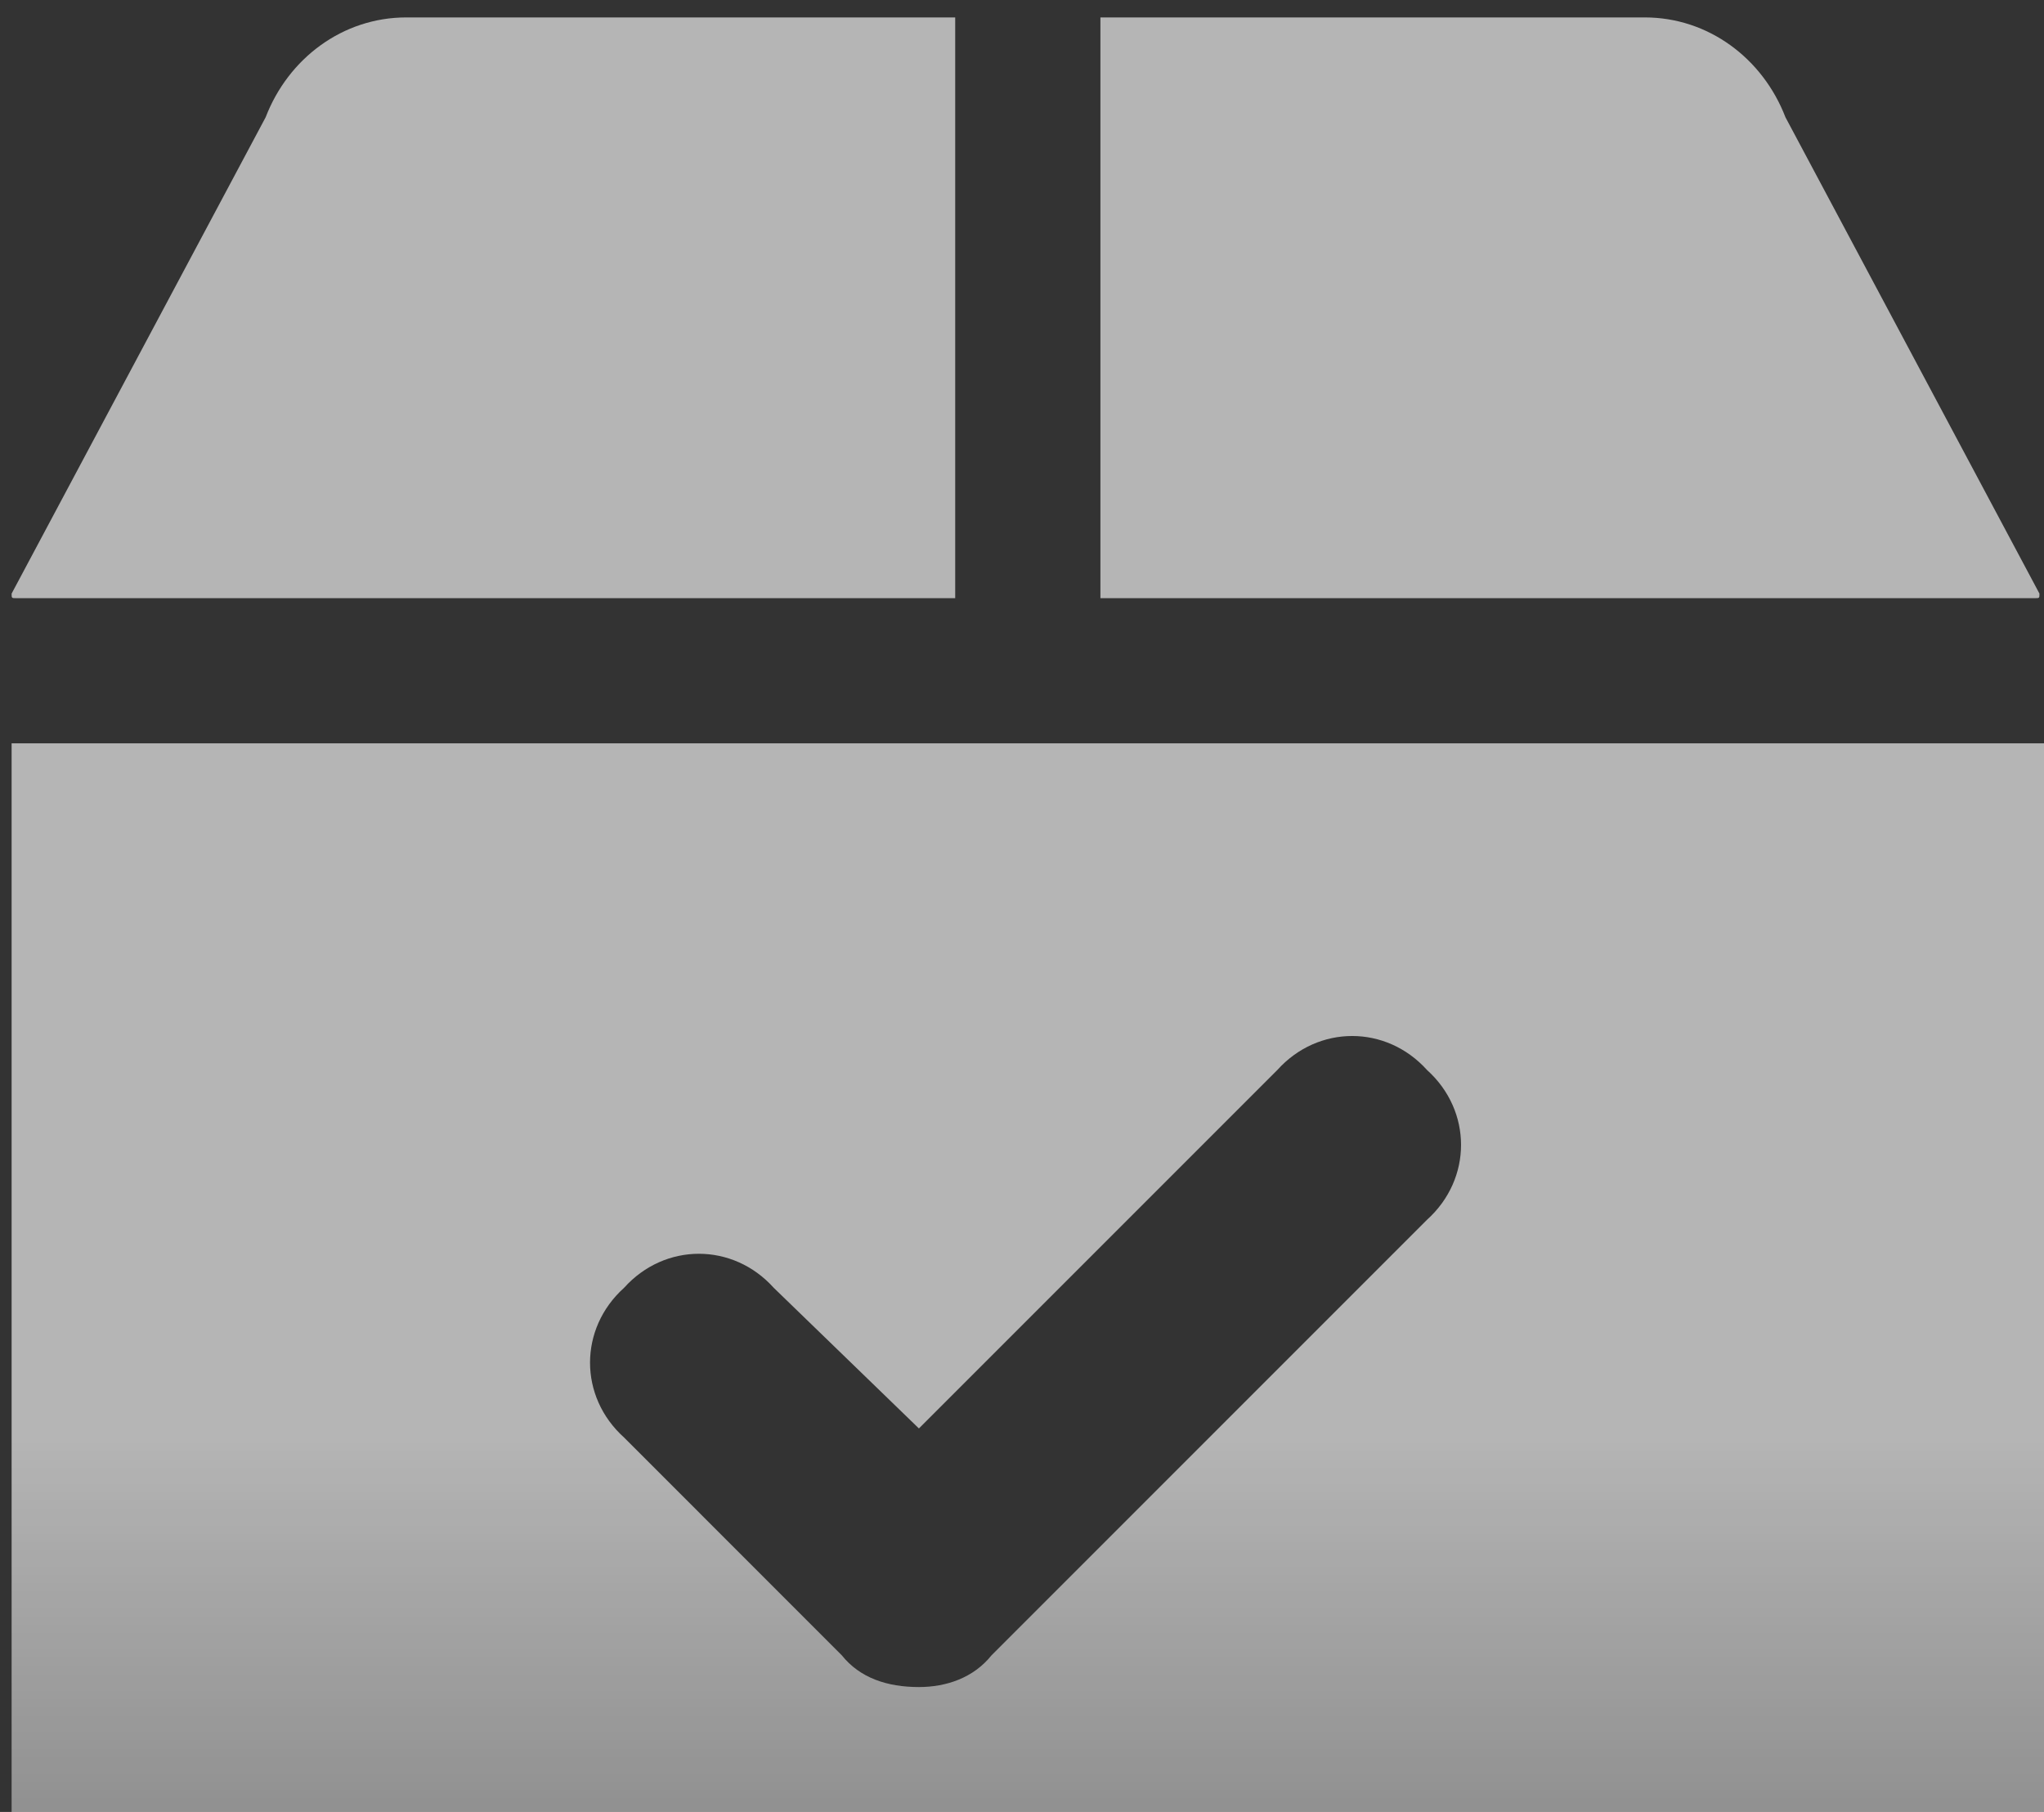<svg width="44" height="39" viewBox="0 0 44 39" fill="none" xmlns="http://www.w3.org/2000/svg">
<rect x="0" y="0" width="44" height="39" fill="#333333" stroke="none"/>
<path d="M43.902 12.777L38.434 2.523C37.945 1.254 36.773 0.375 35.406 0.375H23.688V12.875H43.805C43.902 12.875 43.902 12.875 43.902 12.777ZM0.25 16V39.438C0.25 42.074 2.301 44.125 4.938 44.125H39.312C41.852 44.125 44 42.074 44 39.438V16H0.25ZM30.719 26.254L21.344 35.629C20.953 36.117 20.367 36.312 19.781 36.312C19.098 36.312 18.512 36.117 18.121 35.629L13.434 30.941C12.457 30.062 12.457 28.598 13.434 27.719C14.312 26.742 15.777 26.742 16.656 27.719L19.781 30.746L27.496 23.031C28.375 22.055 29.84 22.055 30.719 23.031C31.695 23.91 31.695 25.375 30.719 26.254ZM20.562 12.875V0.375H8.746C7.379 0.375 6.207 1.254 5.719 2.523L0.25 12.777C0.25 12.875 0.25 12.875 0.348 12.875H20.562Z" fill="url(#paint0_linear_7_1763)" fill-opacity="0.64"/>
<defs>
<linearGradient id="paint0_linear_7_1763" x1="22" y1="-3" x2="22" y2="47" gradientUnits="userSpaceOnUse">
<stop stop-color="white"/>
<stop offset="0.675" stop-color="white"/>
<stop offset="1" stop-color="white" stop-opacity="0.44"/>
</linearGradient>
</defs>
</svg>
